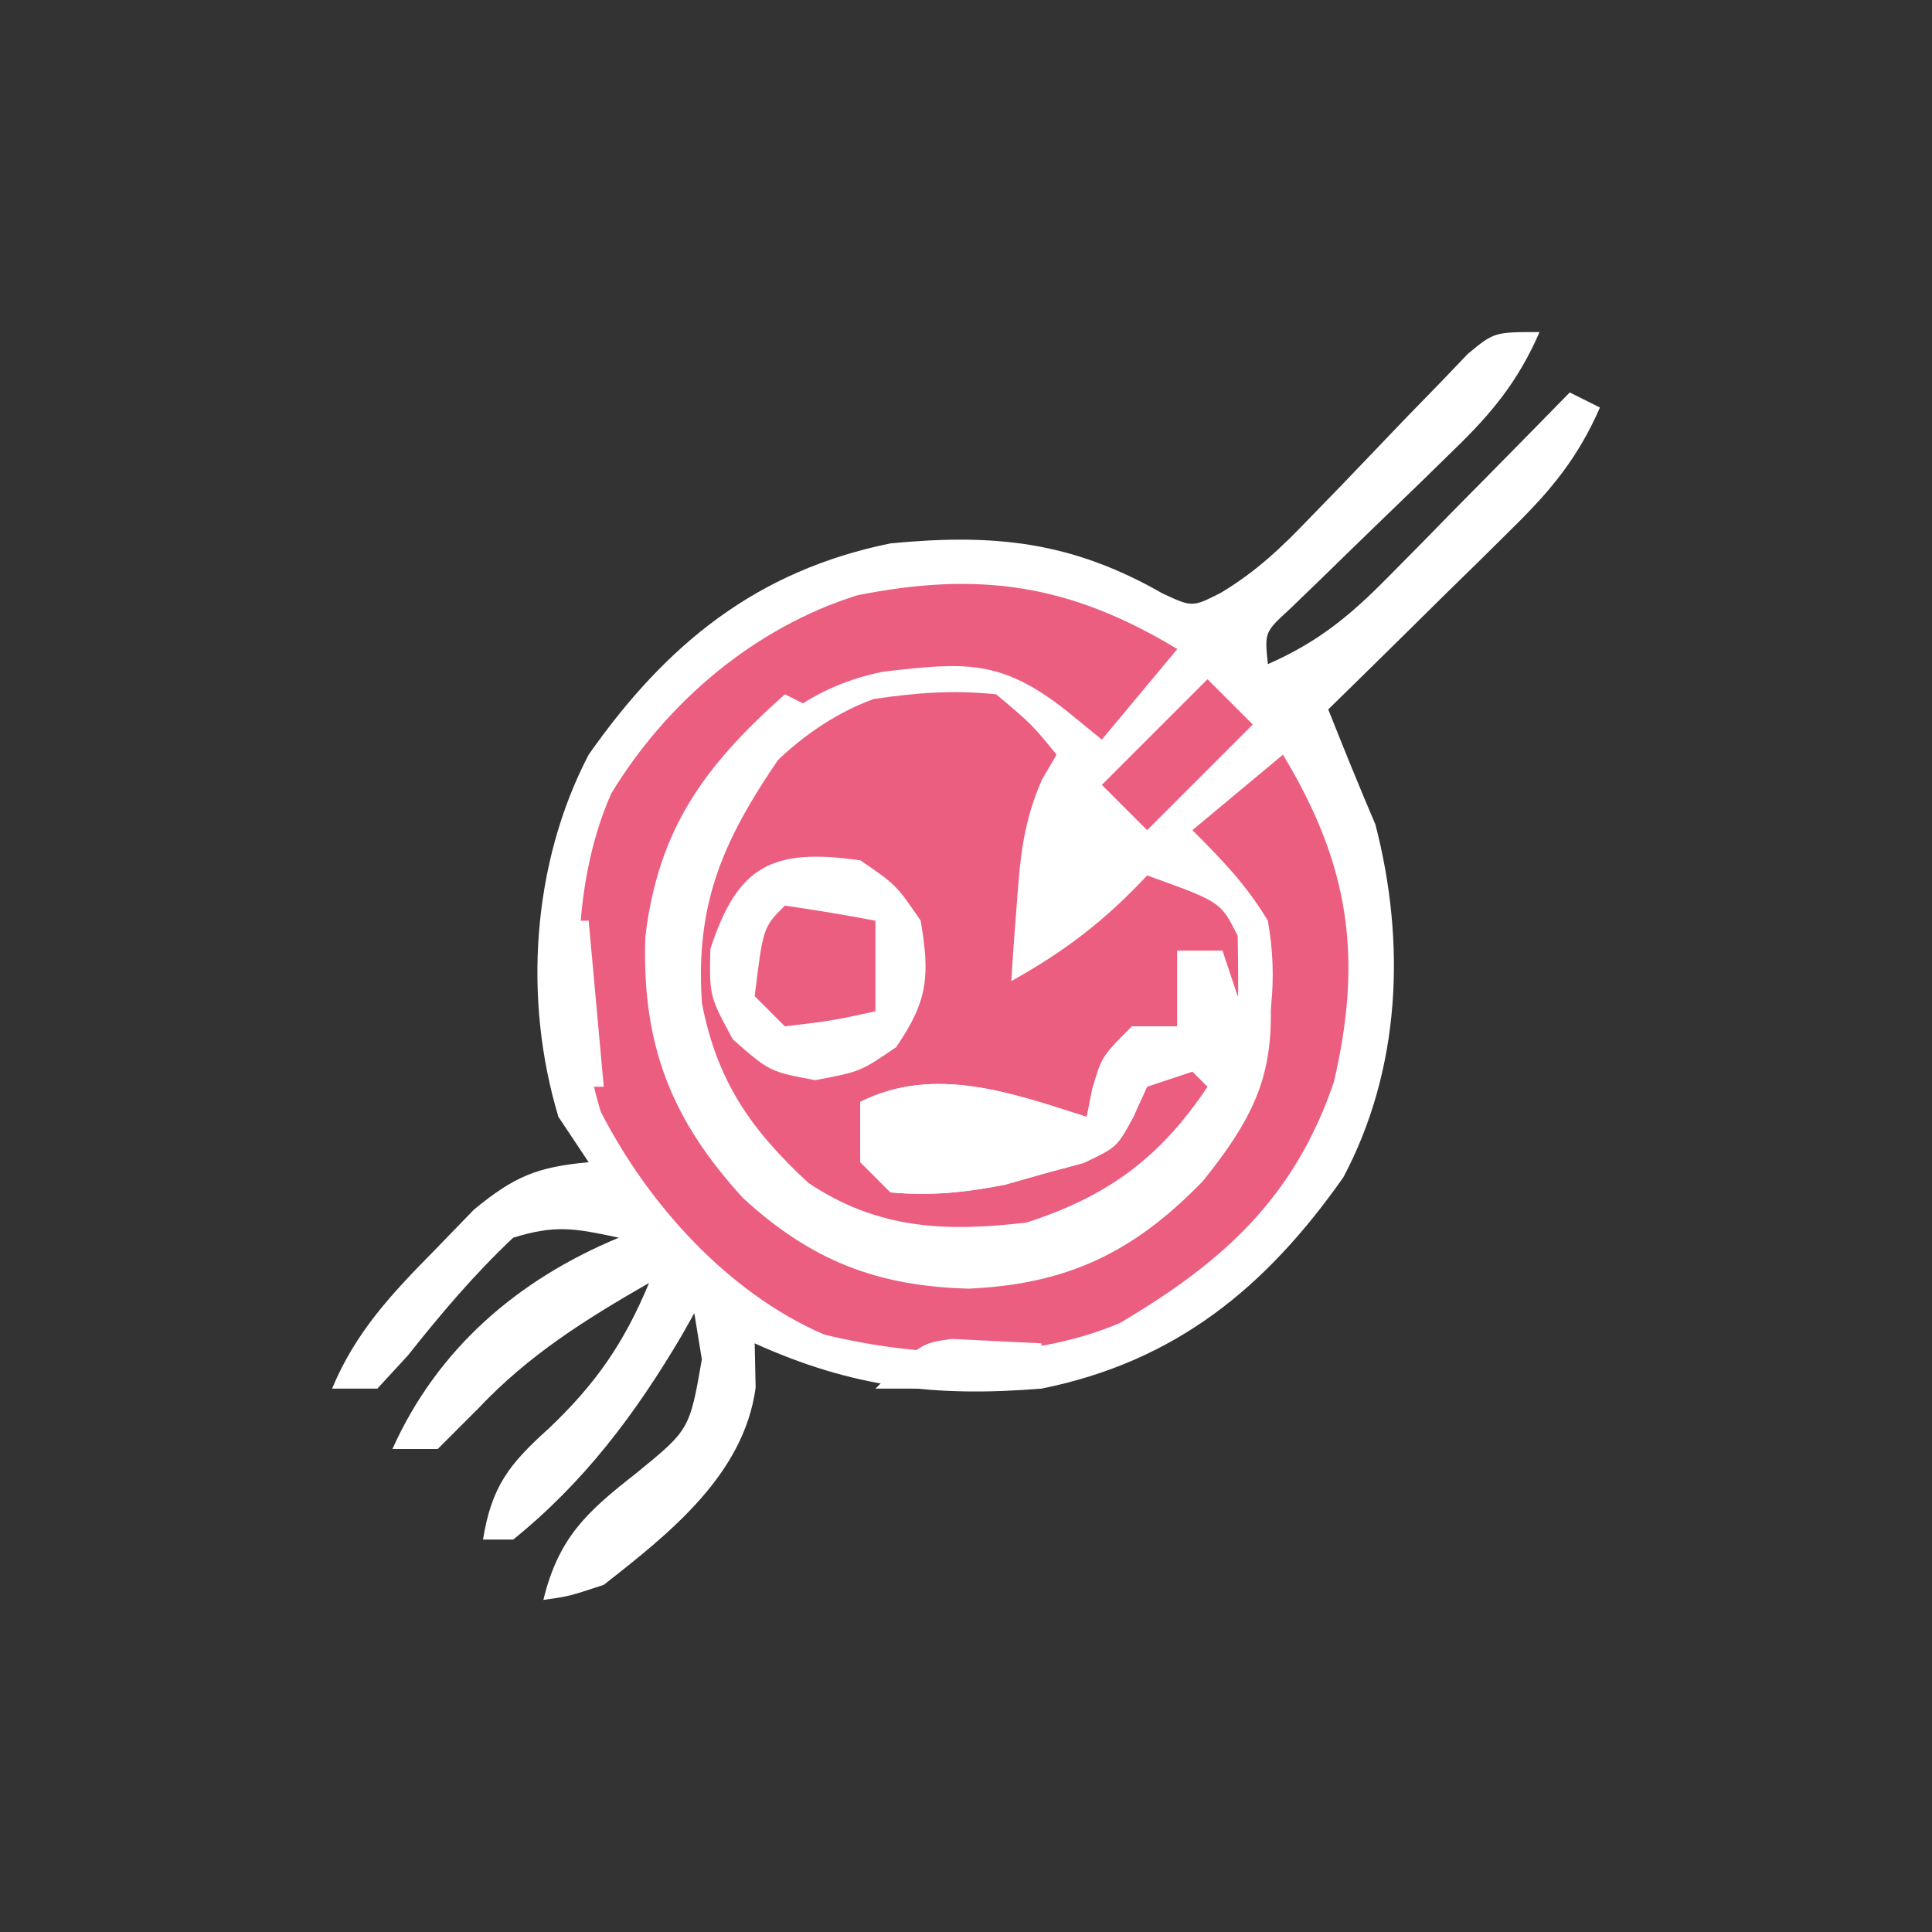 <svg width="300" height="300" viewBox="0 0 300 300" fill="none" xmlns="http://www.w3.org/2000/svg">
<rect x="0" y="0" width="300" height="300" fill="#333333" stroke="none"/>
<g clip-path="url(#clip0_454_680)">
<path d="M239.062 51.562C235.729 59.196 231.691 64.125 225.714 69.891C224.037 71.532 222.361 73.172 220.633 74.863C218.009 77.396 218.009 77.396 215.332 79.981C211.849 83.345 208.375 86.719 204.913 90.106C203.372 91.593 201.831 93.08 200.243 94.612C196.359 98.174 196.359 98.174 196.875 103.125C204.512 99.782 209.537 95.702 215.369 89.777C217.03 88.1 218.692 86.423 220.404 84.695C222.114 82.946 223.824 81.197 225.586 79.394C227.332 77.627 229.078 75.86 230.878 74.039C235.179 69.682 239.469 65.315 243.75 60.938C246.07 62.098 246.07 62.098 248.438 63.281C245.094 70.919 241.015 75.943 235.089 81.775C233.412 83.437 231.736 85.098 230.008 86.81C228.259 88.52 226.509 90.23 224.707 91.992C222.94 93.739 221.172 95.485 219.351 97.284C214.995 101.585 210.627 105.876 206.25 110.156C208.632 116.142 211.036 122.105 213.574 128.027C218.314 146.311 217.548 165.953 208.594 182.812C196.52 199.993 182.494 211.439 161.719 215.625C145.142 216.964 132.337 215.454 117.188 208.594C117.236 210.866 117.284 213.138 117.334 215.479C115.512 228.978 103.973 238.087 93.75 246.094C88.376 247.87 88.376 247.87 84.375 248.438C86.724 238.748 91.158 234.735 98.731 228.809C107.079 222.007 107.079 222.007 108.984 211.084C108.598 208.715 108.211 206.347 107.812 203.906C106.829 205.651 106.829 205.651 105.826 207.431C98.691 219.522 90.691 230.193 79.688 239.062C78.141 239.062 76.594 239.062 75 239.062C76.336 230.792 79.086 227.32 85.254 221.777C92.487 214.901 96.915 208.544 100.781 199.219C90.934 204.867 82.095 210.4 74.268 218.701C72.189 220.78 70.11 222.858 67.969 225C65.648 225 63.328 225 60.938 225C67.927 209.411 80.423 198.685 96.094 192.188C89.244 190.73 86.261 190.152 79.688 192.188C73.617 197.907 68.504 203.971 63.318 210.498C60.979 213.036 60.979 213.036 58.594 215.625C56.273 215.625 53.953 215.625 51.562 215.625C55.261 206.762 60.828 200.893 67.529 194.092C69.526 192.028 71.523 189.965 73.581 187.839C79.873 182.66 83.409 181.201 91.406 180.469C89.859 178.148 88.312 175.828 86.719 173.438C81.201 155.227 82.599 134.037 91.406 117.188C103.483 99.974 117.509 88.607 138.281 84.375C154.411 82.826 166.37 84.057 180.533 92.157C185.142 94.3 185.142 94.3 189.578 92.047C195.099 88.721 198.953 85.06 203.403 80.402C205.033 78.725 206.663 77.048 208.342 75.32C211.746 71.772 215.146 68.22 218.541 64.664C220.168 62.993 221.795 61.322 223.471 59.601C224.946 58.06 226.42 56.518 227.939 54.931C232.031 51.562 232.031 51.562 239.062 51.562Z" fill="white"/>
<path d="M154.688 107.813C160.254 112.501 160.254 112.501 164.063 117.188C163.32 118.457 162.577 119.726 161.811 121.034C158.946 127.538 158.416 132.967 157.911 140.04C157.735 142.348 157.56 144.656 157.38 147.034C157.265 148.787 157.15 150.539 157.032 152.345C165.314 147.743 171.668 142.874 178.126 135.938C189.551 140.04 189.551 140.04 192.188 145.313C192.282 150 192.29 154.689 192.188 159.376C191.415 159.376 190.641 159.376 189.844 159.376C189.844 155.509 189.844 151.641 189.844 147.657C187.524 147.657 185.204 147.657 182.813 147.657C183.176 150.34 183.176 150.34 183.545 153.077C183.304 155.156 183.062 157.234 182.813 159.376C177.1 163.184 177.1 163.184 171.094 166.407C170.321 168.727 169.547 171.048 168.751 173.438C164.064 173.538 159.375 173.534 154.688 173.438C153.915 172.665 153.141 171.891 152.344 171.095C146.085 170.764 139.865 170.995 133.594 171.095C135.141 174.962 136.688 178.829 138.282 182.813C150.316 181.309 161.871 179.507 173.438 175.782C176.31 171.211 176.31 171.211 178.126 166.407C184.278 163.477 184.278 163.477 189.844 161.72C189.652 168.252 188.526 172.308 184.104 177.183C171.319 188.47 160.812 193.378 143.61 192.921C131.409 191.244 123.073 184.728 115.137 175.636C106.253 163.355 105.662 150.671 107.813 135.938C113.661 124.262 123.102 113.145 135.645 108.546C142.298 107.567 147.967 107.113 154.688 107.813Z" fill="#EC5E80"/>
<path d="M182.813 100.781C178.946 105.422 175.078 110.063 171.094 114.844C169.257 113.345 167.42 111.847 165.528 110.303C155.324 102.286 149.768 102.857 137.201 104.288C126.081 106.495 119.522 112.38 111.914 120.41C103.746 132.663 101.426 144.793 103.125 159.375C106.309 174.773 113.714 183.449 126.563 192.188C137.352 198.603 149.525 198.327 161.719 196.875C177.399 192.506 186.391 182.468 194.532 168.75C197.442 160.02 198.478 152.02 196.875 142.969C193.5 137.363 189.837 133.587 185.157 128.906C189.797 125.039 194.438 121.172 199.219 117.188C209.49 134.199 211.674 148.513 207.129 167.999C201.015 185.961 189.907 196.009 173.841 205.463C159.577 211.47 142.904 210.861 127.954 207.221C113.018 200.76 100.581 186.925 93.274 172.595C88.689 157.4 88.419 137.869 94.922 123.194C103.602 108.952 117.154 97.453 133.127 92.432C152.221 88.633 166.234 90.772 182.813 100.781Z" fill="#EC5E80"/>
<path d="M121.876 107.812C123.423 108.586 124.97 109.359 126.563 110.156C124.787 112.499 124.787 112.499 122.974 114.89C113.296 128.62 107.79 138.817 109.003 155.832C111.359 167.855 116.486 175.302 125.538 183.691C136.341 190.893 146.782 191.311 159.376 189.844C171.927 185.792 180.106 179.842 187.501 168.75C186.727 167.977 185.954 167.203 185.157 166.406C182.837 167.18 180.516 167.953 178.126 168.75C177.44 170.261 176.754 171.771 176.048 173.328C173.438 178.125 173.438 178.125 168.266 180.579C166.25 181.122 164.235 181.666 162.159 182.227C159.163 183.079 159.163 183.079 156.107 183.948C149.898 185.177 144.589 185.713 138.282 185.156C136.735 183.609 135.188 182.063 133.595 180.469C133.595 177.375 133.595 174.281 133.595 171.094C145.112 165.335 157.237 169.753 168.751 173.438C169.041 171.987 169.331 170.537 169.63 169.043C171.095 164.062 171.095 164.062 175.782 159.375C178.102 159.375 180.423 159.375 182.813 159.375C182.813 155.508 182.813 151.641 182.813 147.656C185.134 147.656 187.454 147.656 189.845 147.656C191.005 151.137 191.005 151.137 192.188 154.688C193.735 153.141 195.282 151.594 196.876 150C198.471 164.886 196.151 171.735 186.805 183.371C176.122 194.422 165.788 199.416 150.44 200.098C136.186 199.738 125.93 195.716 115.412 186.063C104.25 173.903 99.66 162.286 100.205 145.496C102.198 128.669 109.441 118.865 121.876 107.812Z" fill="white"/>
<path d="M133.594 133.594C139.16 137.402 139.16 137.402 142.969 142.969C144.403 151.574 144.11 155.363 139.16 162.598C133.594 166.406 133.594 166.406 126.562 167.725C119.531 166.406 119.531 166.406 113.818 161.426C110.156 154.688 110.156 154.688 110.303 147.363C114.54 134.368 119.917 131.64 133.594 133.594Z" fill="white"/>
<path d="M182.812 147.656C185.133 147.656 187.453 147.656 189.844 147.656C190.617 153.07 191.391 158.484 192.188 164.062C189.964 164.643 187.74 165.223 185.449 165.82C177.885 167.867 177.885 167.867 176.028 173.364C173.438 178.125 173.438 178.125 168.265 180.579C166.25 181.122 164.234 181.666 162.158 182.227C159.163 183.079 159.163 183.079 156.107 183.948C149.897 185.177 144.588 185.713 138.281 185.156C136.734 183.609 135.188 182.063 133.594 180.469C133.594 177.375 133.594 174.281 133.594 171.094C145.111 165.335 157.236 169.753 168.75 173.438C169.04 171.987 169.33 170.537 169.629 169.043C171.094 164.062 171.094 164.062 175.781 159.375C178.102 159.375 180.422 159.375 182.812 159.375C182.812 155.508 182.812 151.641 182.812 147.656Z" fill="white"/>
<path d="M121.875 140.625C126.579 141.297 131.27 142.075 135.938 142.969C135.938 147.609 135.938 152.25 135.938 157.031C129.199 158.496 129.199 158.496 121.875 159.375C120.328 157.828 118.781 156.281 117.188 154.688C118.49 144.01 118.49 144.01 121.875 140.625Z" fill="#EC5E80"/>
<path d="M187.5 105.469C189.82 107.789 192.141 110.109 194.531 112.5C189.117 117.914 183.703 123.328 178.125 128.906C175.805 126.586 173.484 124.266 171.094 121.875C176.508 116.461 181.922 111.047 187.5 105.469Z" fill="#EC5E80"/>
<path d="M147.757 207.906C152.411 208.135 157.065 208.364 161.719 208.593C161.719 210.913 161.719 213.234 161.719 215.624C153.211 215.624 144.703 215.624 135.938 215.624C142.969 208.593 142.969 208.593 147.757 207.906Z" fill="white"/>
<path d="M89.063 142.969C89.837 142.969 90.61 142.969 91.407 142.969C92.18 151.477 92.954 159.984 93.751 168.75C92.204 168.75 90.657 168.75 89.063 168.75C88.29 170.297 87.516 171.844 86.72 173.438C84.359 161.636 84.437 154.126 89.063 142.969Z" fill="white"/>
</g>
<defs>
<clipPath id="clip0_454_680">
<rect width="300" height="300" fill="white"/>
</clipPath>
</defs>
</svg>
